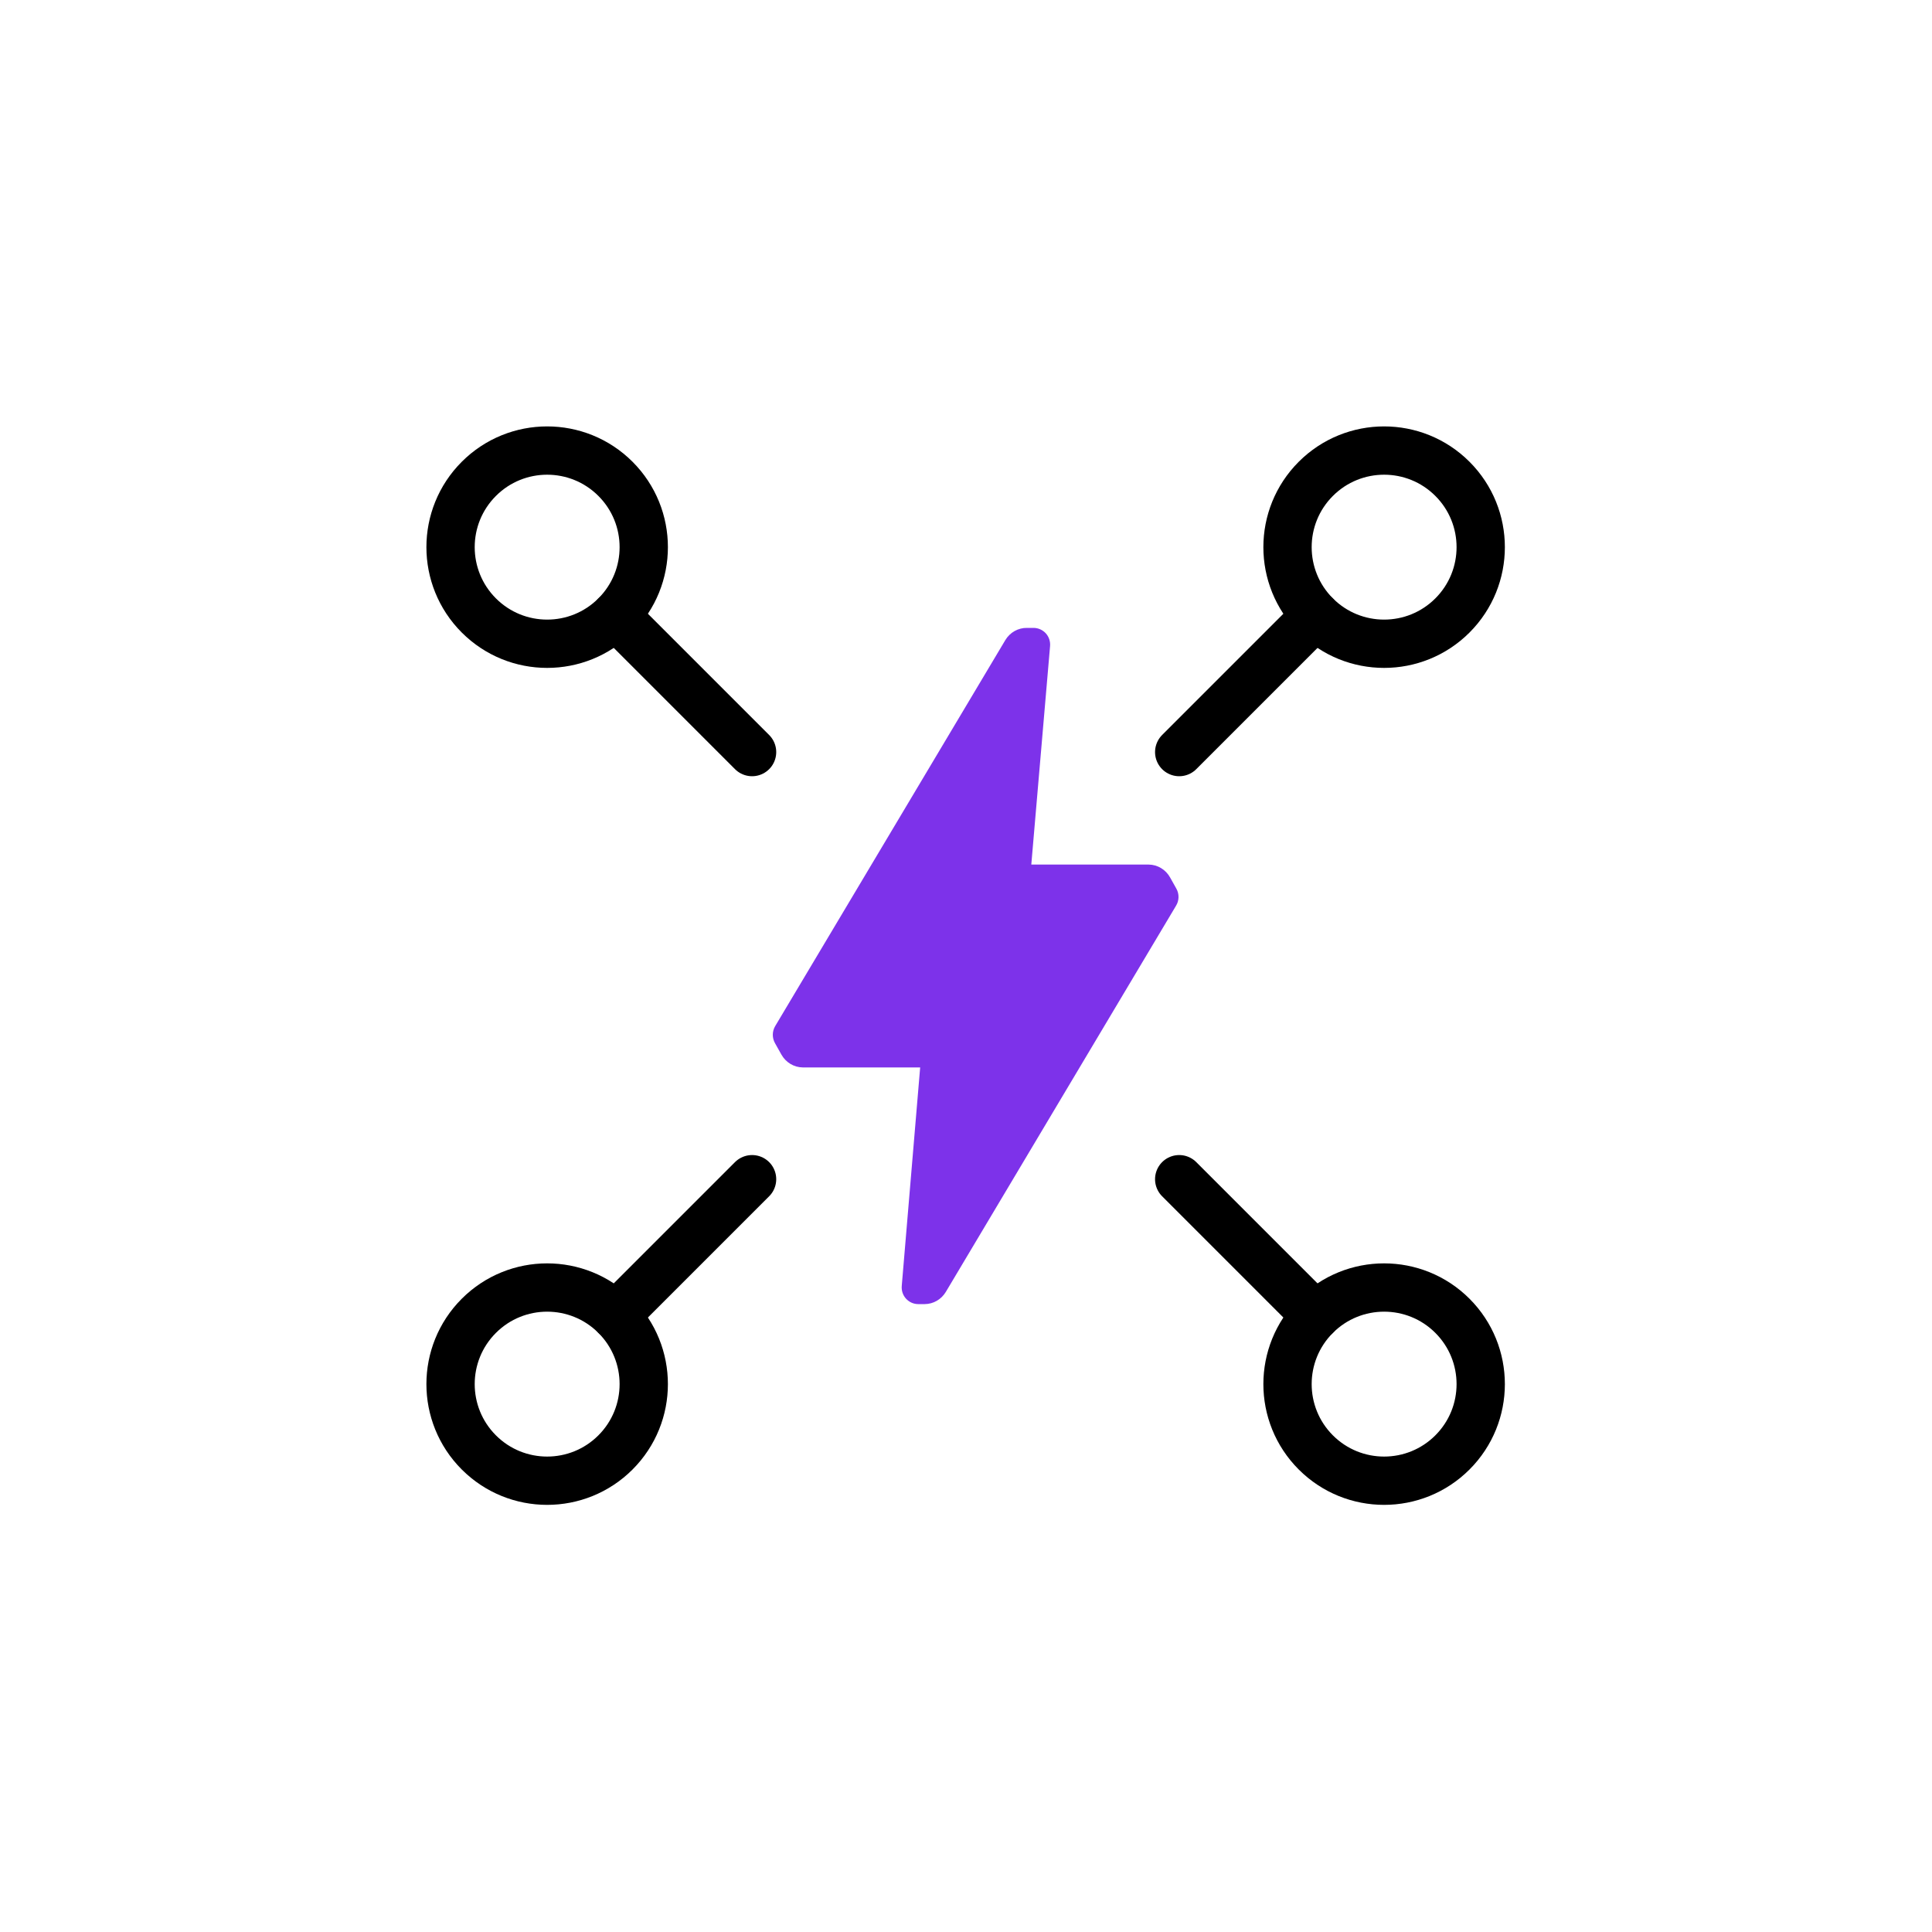 <?xml version="1.0" encoding="UTF-8"?>
<svg width="80px" height="80px" viewBox="0 0 80 80" version="1.1" xmlns="http://www.w3.org/2000/svg" xmlns:xlink="http://www.w3.org/1999/xlink">
    <title>编组 14</title>
    <g id="PC" stroke="none" stroke-width="1" fill="none" fill-rule="evenodd">
        <g id="切图" transform="translate(-52, -440)">
            <g id="编组-14" transform="translate(52, 440)">
                <rect id="矩形备份-9" x="0" y="0" width="80" height="80"></rect>
                <g id="编组-2" transform="translate(17, 17)">
                    <g id="编组" transform="translate(8.485, 8.485) rotate(-45) translate(-8.485, -8.485) translate(4.485, 0.485)" stroke="#000000" stroke-width="2">
                        <circle id="椭圆形" cx="4" cy="4" r="4"></circle>
                        <line x1="4" y1="8" x2="4" y2="16" id="路径-12" stroke-linecap="round" stroke-linejoin="round"></line>
                    </g>
                    <g id="编组" transform="translate(37.485, 8.485) scale(-1, 1) rotate(-45) translate(-37.485, -8.485) translate(33.485, 0.485)" stroke="#000000" stroke-width="2">
                        <circle id="椭圆形" cx="4" cy="4" r="4"></circle>
                        <line x1="4" y1="8" x2="4" y2="16" id="路径-12" stroke-linecap="round" stroke-linejoin="round"></line>
                    </g>
                    <g id="编组" transform="translate(8.485, 37.485) scale(1, -1) rotate(-45) translate(-8.485, -37.485) translate(4.485, 29.485)" stroke="#000000" stroke-width="2">
                        <circle id="椭圆形" cx="4" cy="4" r="4"></circle>
                        <line x1="4" y1="8" x2="4" y2="16" id="路径-12" stroke-linecap="round" stroke-linejoin="round"></line>
                    </g>
                    <g id="编组" transform="translate(37.485, 37.485) scale(-1, -1) rotate(-45) translate(-37.485, -37.485) translate(33.485, 29.485)" stroke="#000000" stroke-width="2">
                        <circle id="椭圆形" cx="4" cy="4" r="4"></circle>
                        <line x1="4" y1="8" x2="4" y2="16" id="路径-12" stroke-linecap="round" stroke-linejoin="round"></line>
                    </g>
                    <path d="M31.695,20.508 L22.164,36.496 C21.977,36.807 21.648,36.997 21.293,37 L21.02,37 C20.83,37 20.648,36.919 20.517,36.776 C20.386,36.633 20.322,36.439 20.34,36.244 L21.102,27.2 L16.241,27.2 C15.875,27.196 15.539,26.994 15.356,26.668 L15.097,26.206 C14.968,25.987 14.968,25.711 15.097,25.492 L24.629,9.504 C24.821,9.185 25.162,8.993 25.527,9 L25.8,9 C25.99,9.001 26.173,9.082 26.304,9.224 C26.434,9.367 26.498,9.561 26.481,9.756 L25.704,18.8 L30.565,18.8 C30.931,18.804 31.268,19.006 31.45,19.332 L31.709,19.794 C31.835,20.016 31.83,20.291 31.695,20.508 Z" id="Icon-color" fill="#7D32EA" fill-rule="nonzero"></path>
                </g>
            </g>
        </g>
    </g>
</svg>